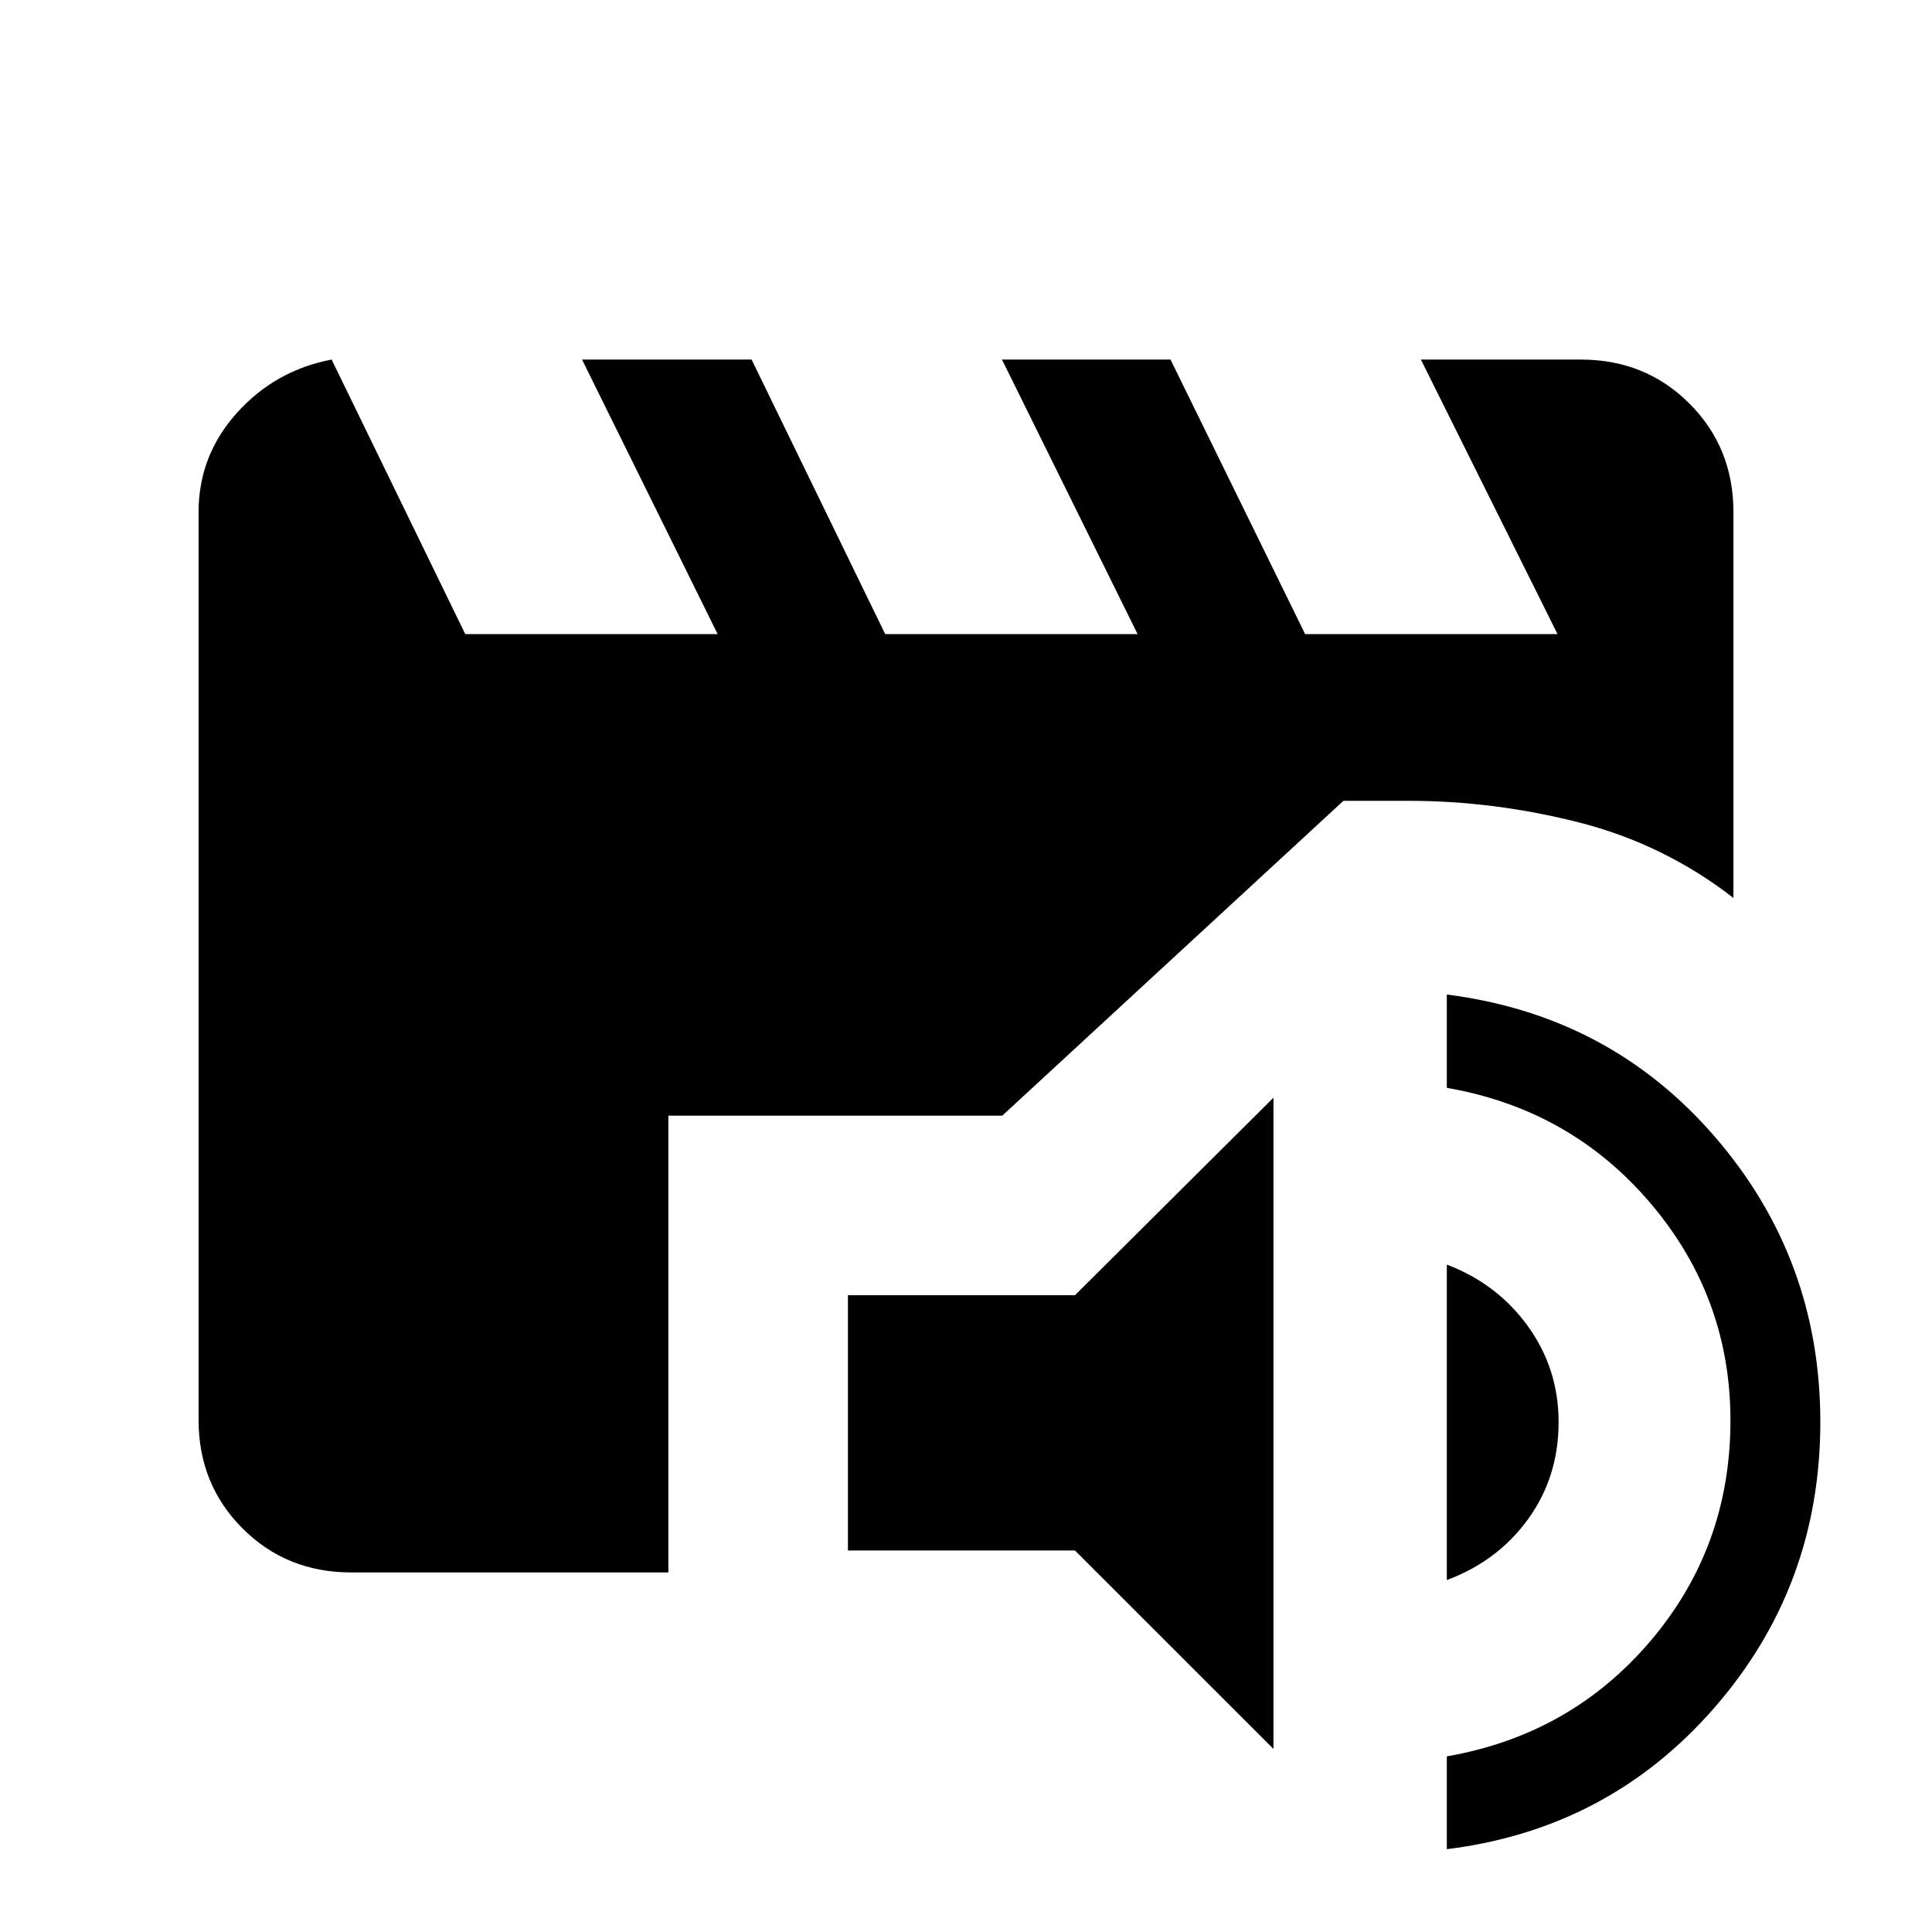 <svg xmlns="http://www.w3.org/2000/svg" height="40" viewBox="0 -960 960 960" width="40"><path d="m632.77-90.97-98.62-98.59H421.33v-126.85h112.82l98.62-98.15v323.59Zm86.15 49.82v-46.13q61.59-10.69 101.26-57.41t39.67-109.44q0-61.2-39.67-107.92t-101.26-57.41v-46.36q81.08 10.28 133.34 70.85 52.25 60.56 52.25 141.61 0 81.46-52.59 141.86-52.59 60.4-133 70.35Zm0-133.72v-156.75q25.05 9.49 40.3 30.62 15.24 21.13 15.24 47.64 0 27.18-15.08 48.09-15.07 20.91-40.46 30.4Zm-544.46-3.8q-32.08 0-53.93-21.86-21.86-21.85-21.86-53.93v-451.08q0-28.08 19.02-49.27 19.03-21.19 47.1-26.52l66.39 136.41h125.41l-67.38-136.41h84.25l66.39 136.41h125.41l-67.39-136.41h83.75l66.89 136.41h125.41l-67.89-136.41h79.51q32.08 0 53.93 21.86 21.86 21.85 21.86 53.93v191.72q-34.48-26.74-76.71-37.5-42.24-10.76-84.85-10.76h-32.23L498.03-405.64H332.1v226.97H174.46Z"/></svg>